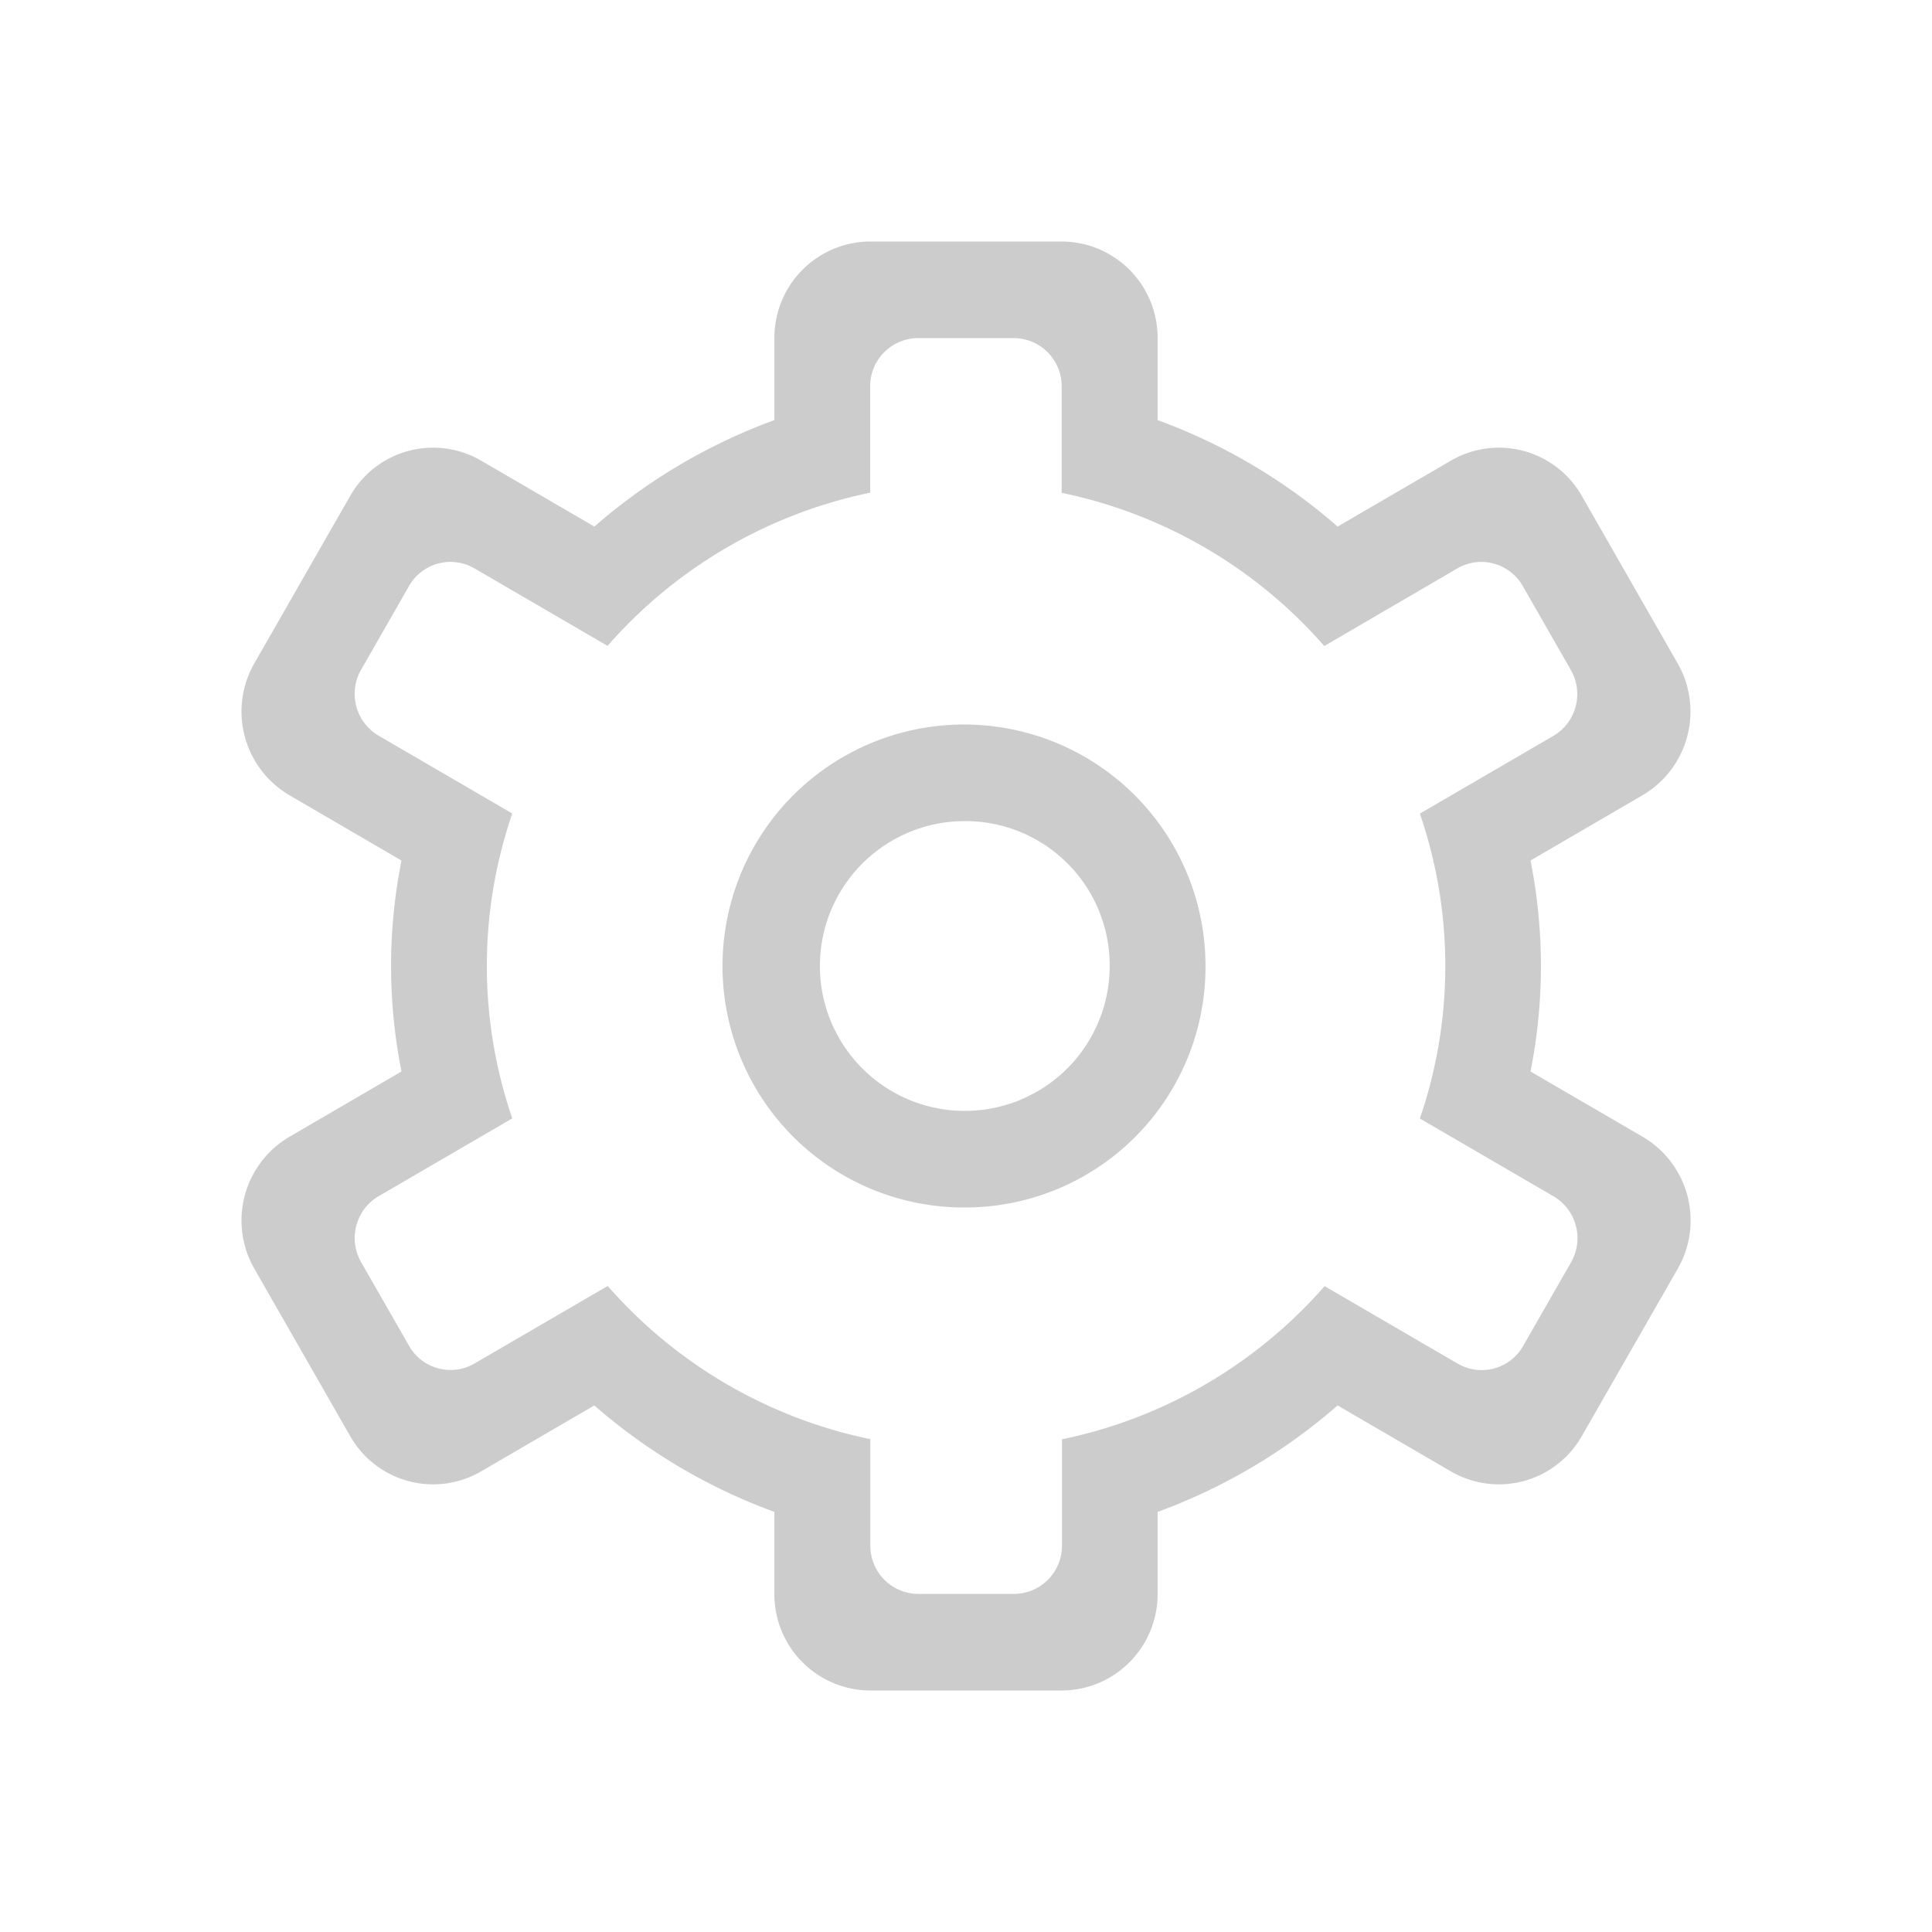 <?xml version="1.0" standalone="no"?><!DOCTYPE svg PUBLIC "-//W3C//DTD SVG 1.1//EN" "http://www.w3.org/Graphics/SVG/1.1/DTD/svg11.dtd"><svg t="1562841880761" class="icon" viewBox="0 0 1024 1024" version="1.1" xmlns="http://www.w3.org/2000/svg" p-id="4163" xmlns:xlink="http://www.w3.org/1999/xlink" width="128" height="128"><defs><style type="text/css"></style></defs><path d="M870.592 421.488L811.2 456.096a285.824 285.824 0 0 1 0 111.808l59.456 34.608a51.424 51.424 0 0 1 18.592 69.936L838.4 761.152a50.56 50.56 0 0 1-69.36 18.736l-60.064-34.976a303.728 303.728 0 0 1-95.424 56.432V844.8a50.992 50.992 0 0 1-50.768 51.2h-101.568a50.992 50.992 0 0 1-50.784-51.2v-43.456a303.696 303.696 0 0 1-95.424-56.432l-60.064 34.976a50.544 50.544 0 0 1-69.344-18.736l-50.784-88.688a51.424 51.424 0 0 1 18.592-69.936l59.392-34.624a285.872 285.872 0 0 1 0-111.808l-59.392-34.608a51.424 51.424 0 0 1-18.592-69.936l50.784-88.688a50.544 50.544 0 0 1 69.36-18.736l60.064 34.96a303.696 303.696 0 0 1 95.424-56.432V179.2A50.992 50.992 0 0 1 461.216 128h101.552a50.992 50.992 0 0 1 50.784 51.2v43.456a303.696 303.696 0 0 1 95.424 56.432l60.064-34.96a50.544 50.544 0 0 1 69.36 18.736l50.768 88.688a51.424 51.424 0 0 1-18.576 69.936z m-38.08-66.512l-25.392-44.336a25.28 25.28 0 0 0-34.688-9.376L701.904 342.4a252.976 252.976 0 0 0-139.2-81.184V204.8a25.488 25.488 0 0 0-25.392-25.6h-50.704a25.488 25.488 0 0 0-25.392 25.6v56.336a252.96 252.96 0 0 0-139.2 81.184l-70.544-41.072a25.28 25.28 0 0 0-34.688 9.376l-25.392 44.336a25.712 25.712 0 0 0 9.296 34.976l70.832 41.232a248.928 248.928 0 0 0 0 161.6l-70.816 41.232a25.712 25.712 0 0 0-9.296 34.976l25.392 44.336a25.264 25.264 0 0 0 34.688 9.376l70.608-41.088a252.976 252.976 0 0 0 139.2 81.184V819.2a25.488 25.488 0 0 0 25.392 25.6h50.784a25.488 25.488 0 0 0 25.392-25.6v-56.336a252.976 252.976 0 0 0 139.2-81.184l70.544 41.072a25.264 25.264 0 0 0 34.688-9.376l25.392-44.336a25.712 25.712 0 0 0-9.296-34.976l-70.832-41.232a248.928 248.928 0 0 0 0-161.6l70.832-41.232a25.712 25.712 0 0 0 9.12-35.024zM512 640a128 128 0 1 1 126.944-128A127.472 127.472 0 0 1 512 640z m0-204.8a76.8 76.8 0 1 0 76.16 76.8A76.48 76.48 0 0 0 512 435.2z" p-id="4164" fill="#cccccc"></path></svg>